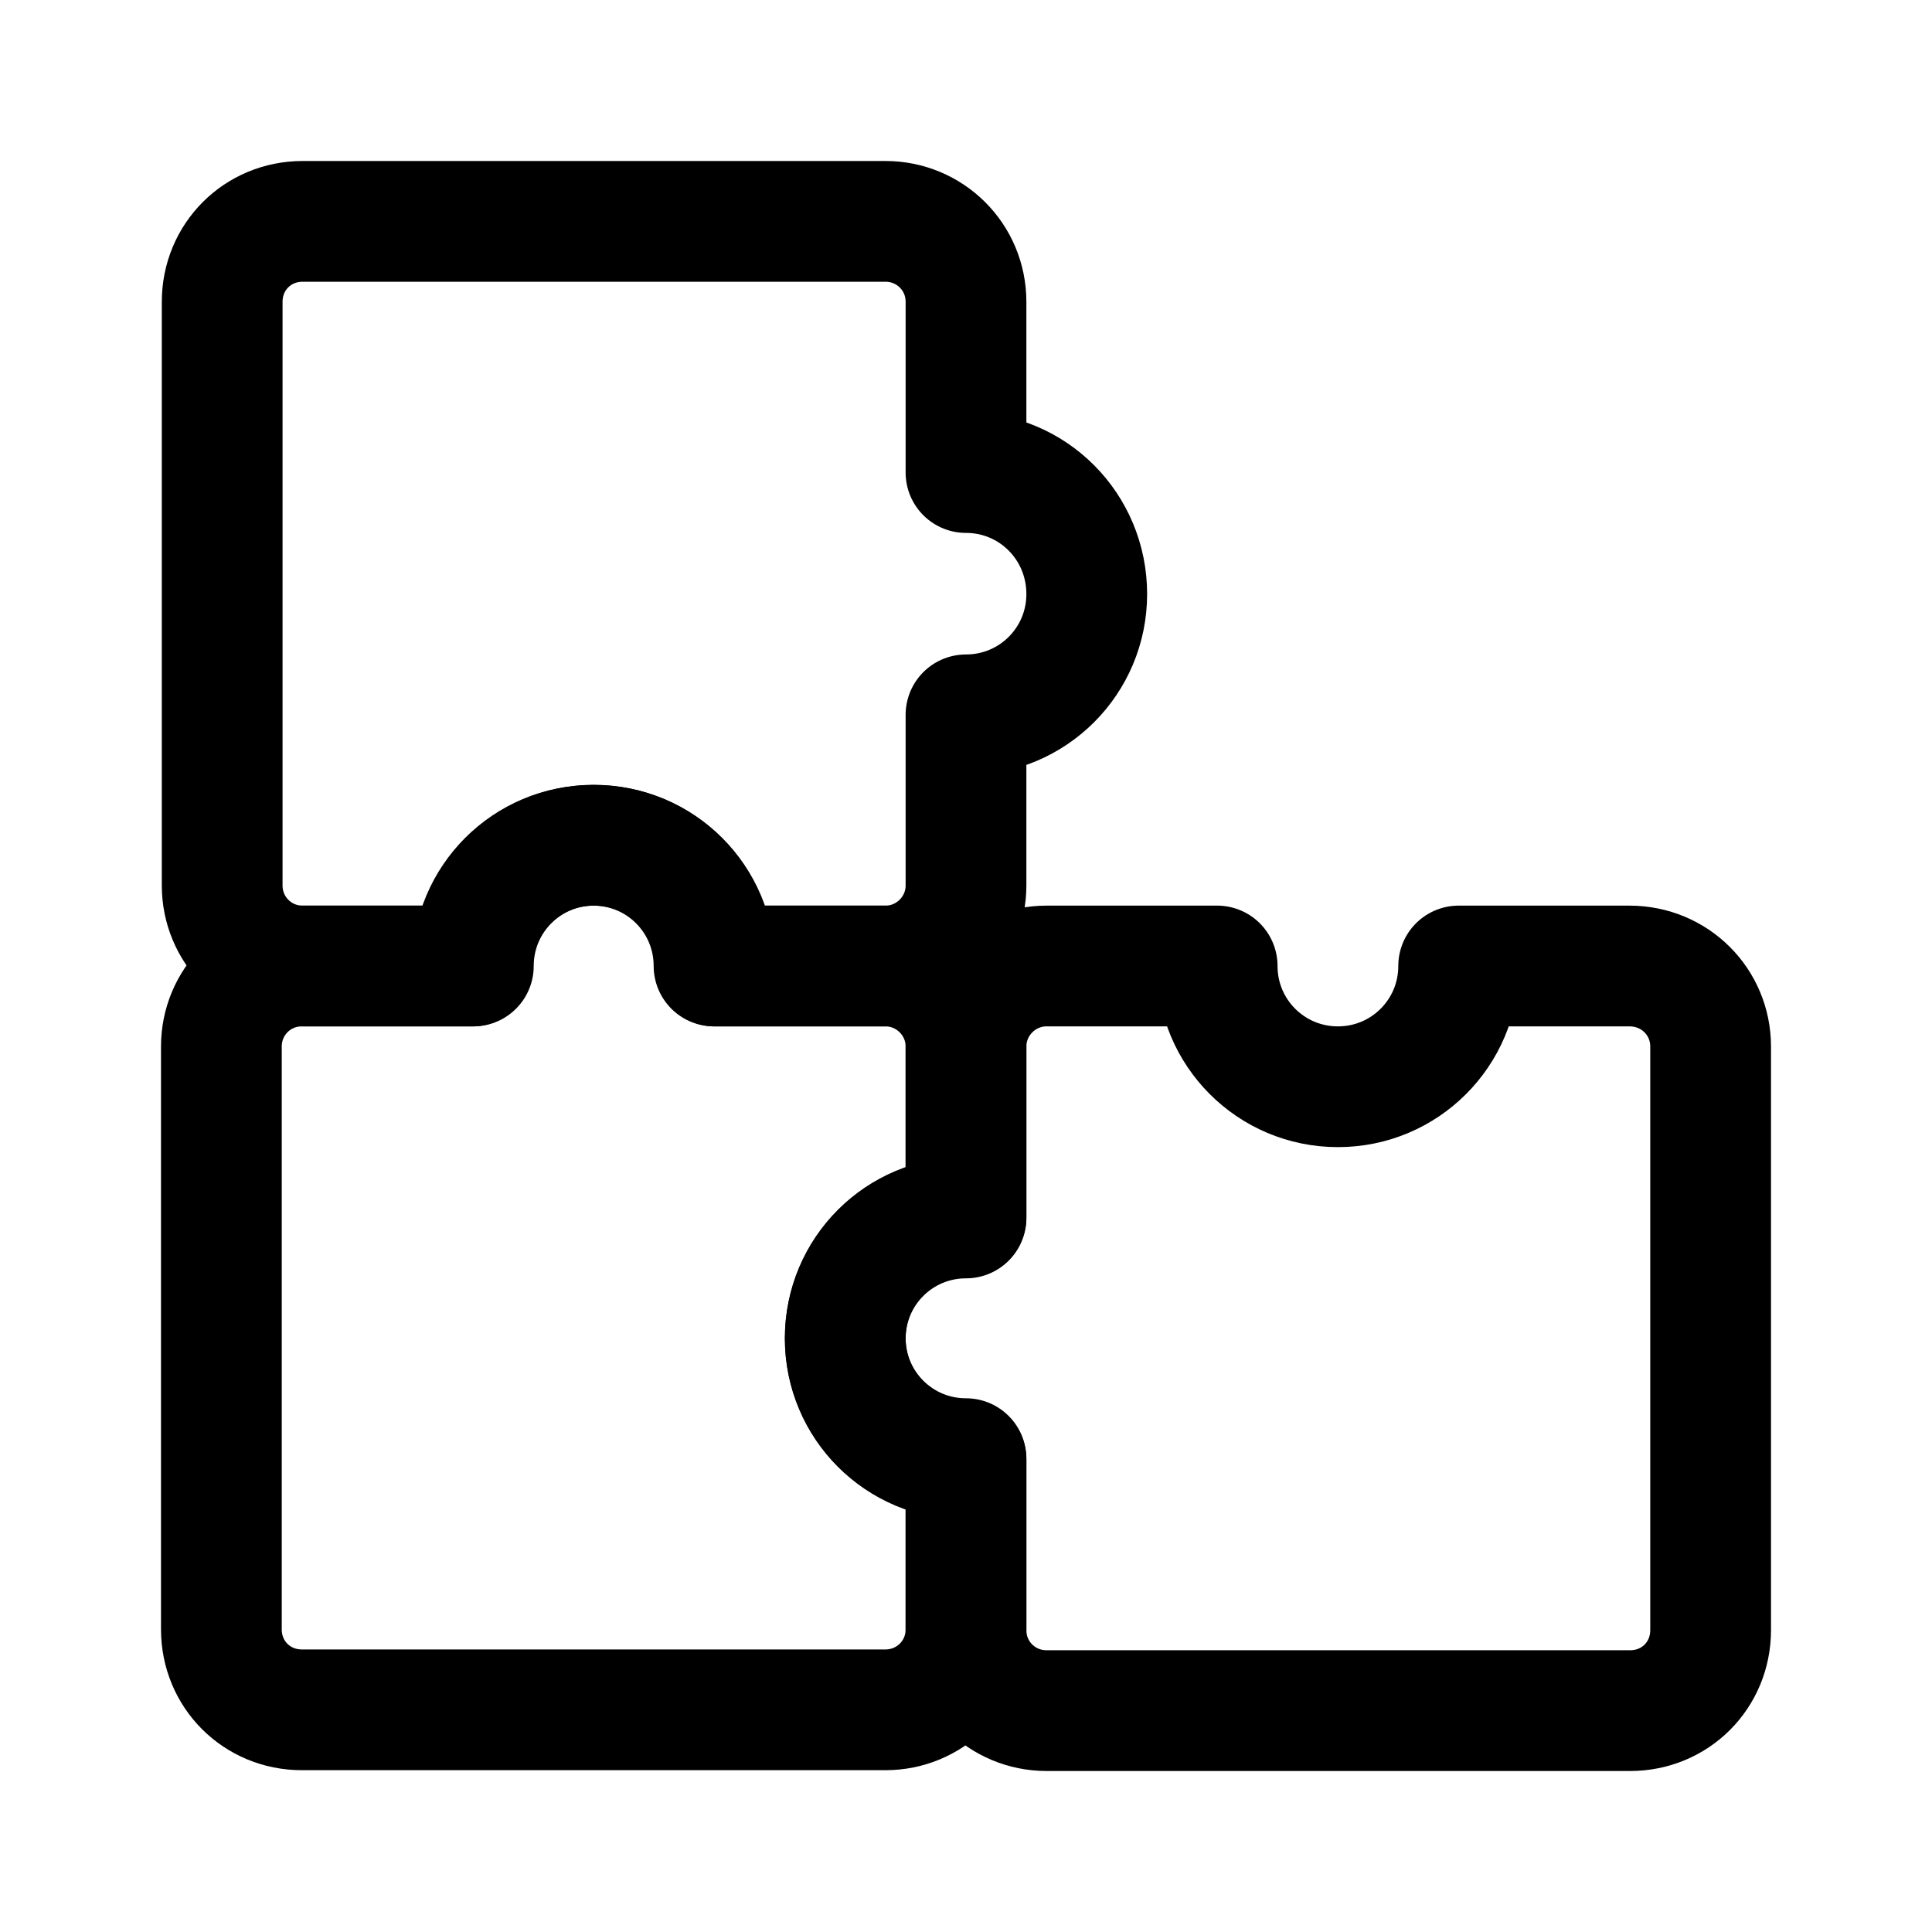 <svg width="24" height="24" viewBox="0 0 24 24" fill="none" xmlns="http://www.w3.org/2000/svg">
<g id="Puzzle">
<g id="Group">
<path id="Vector" d="M21.25 13V20.25C21.25 20.81 20.81 21.25 20.25 21.25H13C12.45 21.25 12 20.81 12 20.25V18.13C11.17 18.13 10.5 17.46 10.5 16.63C10.5 15.8 11.17 15.13 12 15.13V13C12 12.45 12.45 12 13 12H15.12C15.12 12.83 15.79 13.5 16.62 13.5C17.45 13.5 18.12 12.83 18.12 12H20.24C20.81 12 21.25 12.45 21.25 13Z" stroke="black" stroke-width="1.5" stroke-linecap="round" stroke-linejoin="round"/>
<path id="Vector_2" d="M10.5 16.62C10.5 17.45 11.17 18.12 12 18.12V20.24C12 20.8 11.55 21.24 11 21.24H3.75C3.19 21.24 2.75 20.8 2.75 20.24V13C2.75 12.45 3.19 12 3.75 12H5.87C5.87 11.17 6.54 10.5 7.37 10.5C8.2 10.5 8.87 11.17 8.87 12H11C11.55 12 12 12.45 12 13V15.12C11.17 15.12 10.5 15.79 10.5 16.62Z" stroke="black" stroke-width="1.5" stroke-linecap="round" stroke-linejoin="round"/>
<path id="Vector_3" d="M13.5 7.38C13.5 8.21 12.83 8.88 12 8.88V11C12 11.55 11.55 12 11 12H8.88C8.88 11.17 8.21 10.5 7.38 10.5C6.55 10.5 5.88 11.17 5.88 12H3.76C3.2 12 2.76 11.55 2.76 11V3.75C2.76 3.19 3.2 2.75 3.76 2.75H11C11.55 2.75 12 3.19 12 3.75V5.87C12.83 5.87 13.5 6.54 13.5 7.38Z" stroke="black" stroke-width="1.5" stroke-linecap="round" stroke-linejoin="round"/>
</g>
</g>
</svg>
